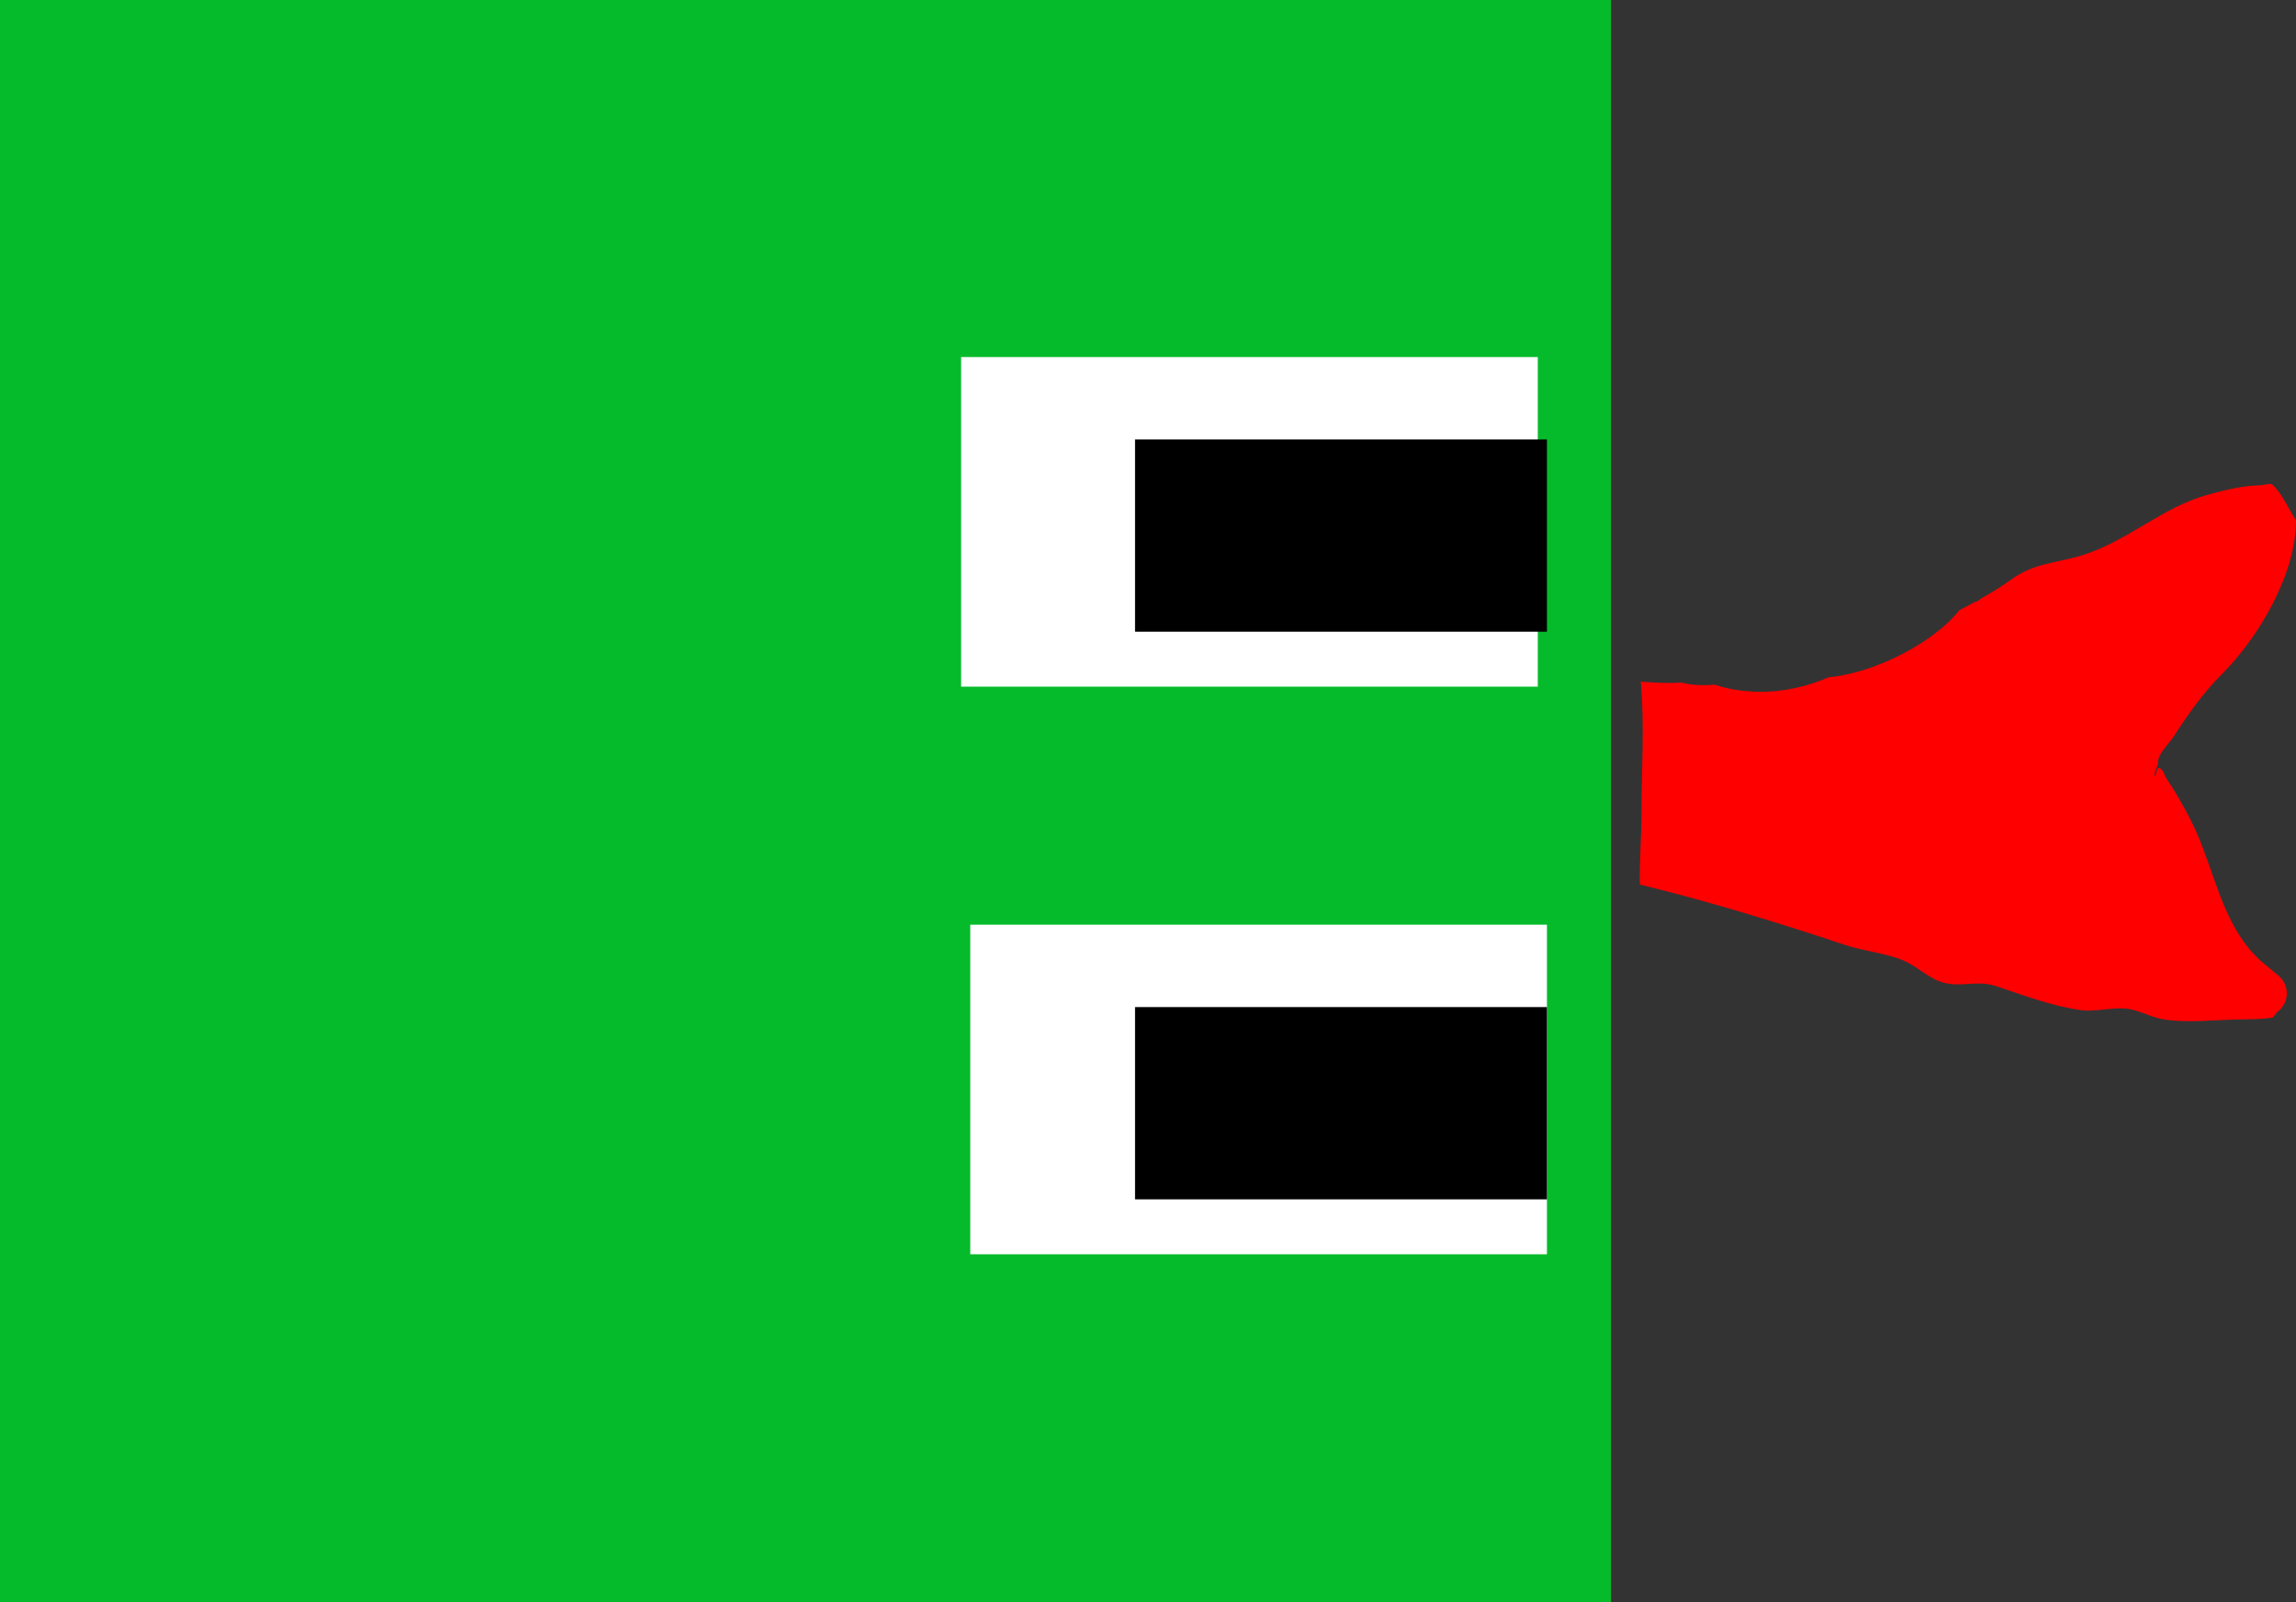 <svg version="1.1" xmlns="http://www.w3.org/2000/svg" xmlns:xlink="http://www.w3.org/1999/xlink" width="250.833" height="175" viewBox="0,0,250.833,175"><rect x="0" y="0" width="250.833" height="175" fill="#333333" stroke="none"/><g transform="translate(-104,-95)"><g data-paper-data="{&quot;isPaintingLayer&quot;:true}" fill-rule="nonzero" stroke="none" stroke-linecap="butt" stroke-linejoin="miter" stroke-miterlimit="10" stroke-dasharray="" stroke-dashoffset="0" style="mix-blend-mode: normal"><path d="M349.333,206.333c-2.865,0 -6.179,0.468 -9,0c-1.301,-0.216 -2.491,-0.91 -3.791,-1.128c-1.605,-0.27 -3.544,0.361 -5.209,0.128c-3.184,-0.446 -6.257,-1.617 -9.291,-2.628c-2.027,-0.676 -3.691,0.16 -5.709,-0.372c-1.615,-0.426 -2.85,-1.767 -4.387,-2.42c-1.883,-0.8 -4.394,-1.038 -6.404,-1.708c-7.164,-2.388 -14.485,-4.644 -21.816,-6.446c-0.192,-0.048 -0.385,-0.093 -0.578,-0.136c-0.05,-2.592 0.184,-5.285 0.184,-7.789c0,-4.731 0.342,-9.641 -0.083,-14.377c1.419,0.1 2.995,0.206 4.378,0.094c0.76,0.185 1.554,0.283 2.371,0.283c0.056,0 0.111,-0 0.167,-0.001c0.055,0.001 0.111,0.001 0.167,0.001c0.341,0 0.677,-0.017 1.009,-0.05c1.475,0.499 3.116,0.779 5.098,0.779c2.258,0 4.938,-0.524 7.312,-1.581c5.183,-0.463 11.688,-3.952 14.269,-7.306c0.565,-0.302 1.132,-0.603 1.695,-0.911c0.222,-0.035 0.448,-0.127 0.669,-0.37c1.144,-0.641 2.267,-1.32 3.327,-2.095c2.533,-1.809 4.83,-1.771 7.643,-2.613c4.922,-1.474 8.849,-5.256 13.704,-6.611c1.985,-0.554 3.874,-1.028 5.94,-1.075c0.444,-0.01 1.019,-0.314 1.333,0c1.079,1.079 1.667,2.556 2.5,3.833c0,5.893 -4.049,12.732 -8.066,16.768c-2.08,2.09 -3.687,4.352 -5.264,6.806c-0.535,0.833 -1.87,1.983 -1.745,3.033c-0.111,0.444 -0.443,0.889 -0.333,1.333c0.08,0.322 0.118,-0.962 0.442,-0.893c0.467,0.1 0.568,0.769 0.833,1.167c1.008,1.512 1.885,3.046 2.702,4.668c2.589,5.142 3.183,11.2 7.559,15.221l1.958,1.631c0.558,0.459 0.914,1.154 0.914,1.933c0,0.653 -0.251,1.248 -0.661,1.694c-0.073,0.068 -0.145,0.137 -0.216,0.208c-0.107,0.091 -0.221,0.173 -0.342,0.246c0.035,-0.001 0.07,-0.002 0.106,-0.003c-0.153,0.163 -0.301,0.33 -0.443,0.503c-1.048,0.146 -2.089,0.187 -2.944,0.187z" fill="#ff0000" stroke-width="0.5"/><path d="M104,270v-175h176v175z" data-paper-data="{&quot;origPos&quot;:null}" fill="#06bb2b" stroke-width="0"/><path d="M209,170v-36h63v36z" fill="#ffffff" stroke-width="0"/><path d="M210,232v-36h63v36z" fill="#ffffff" stroke-width="0"/><path d="M228,164v-21h45v21z" fill="#000000" stroke-width="0"/><path d="M228,226v-21h45v21z" fill="#000000" stroke-width="0"/><path d="" fill="#ff0000" stroke-width="0.5"/></g></g></svg>
